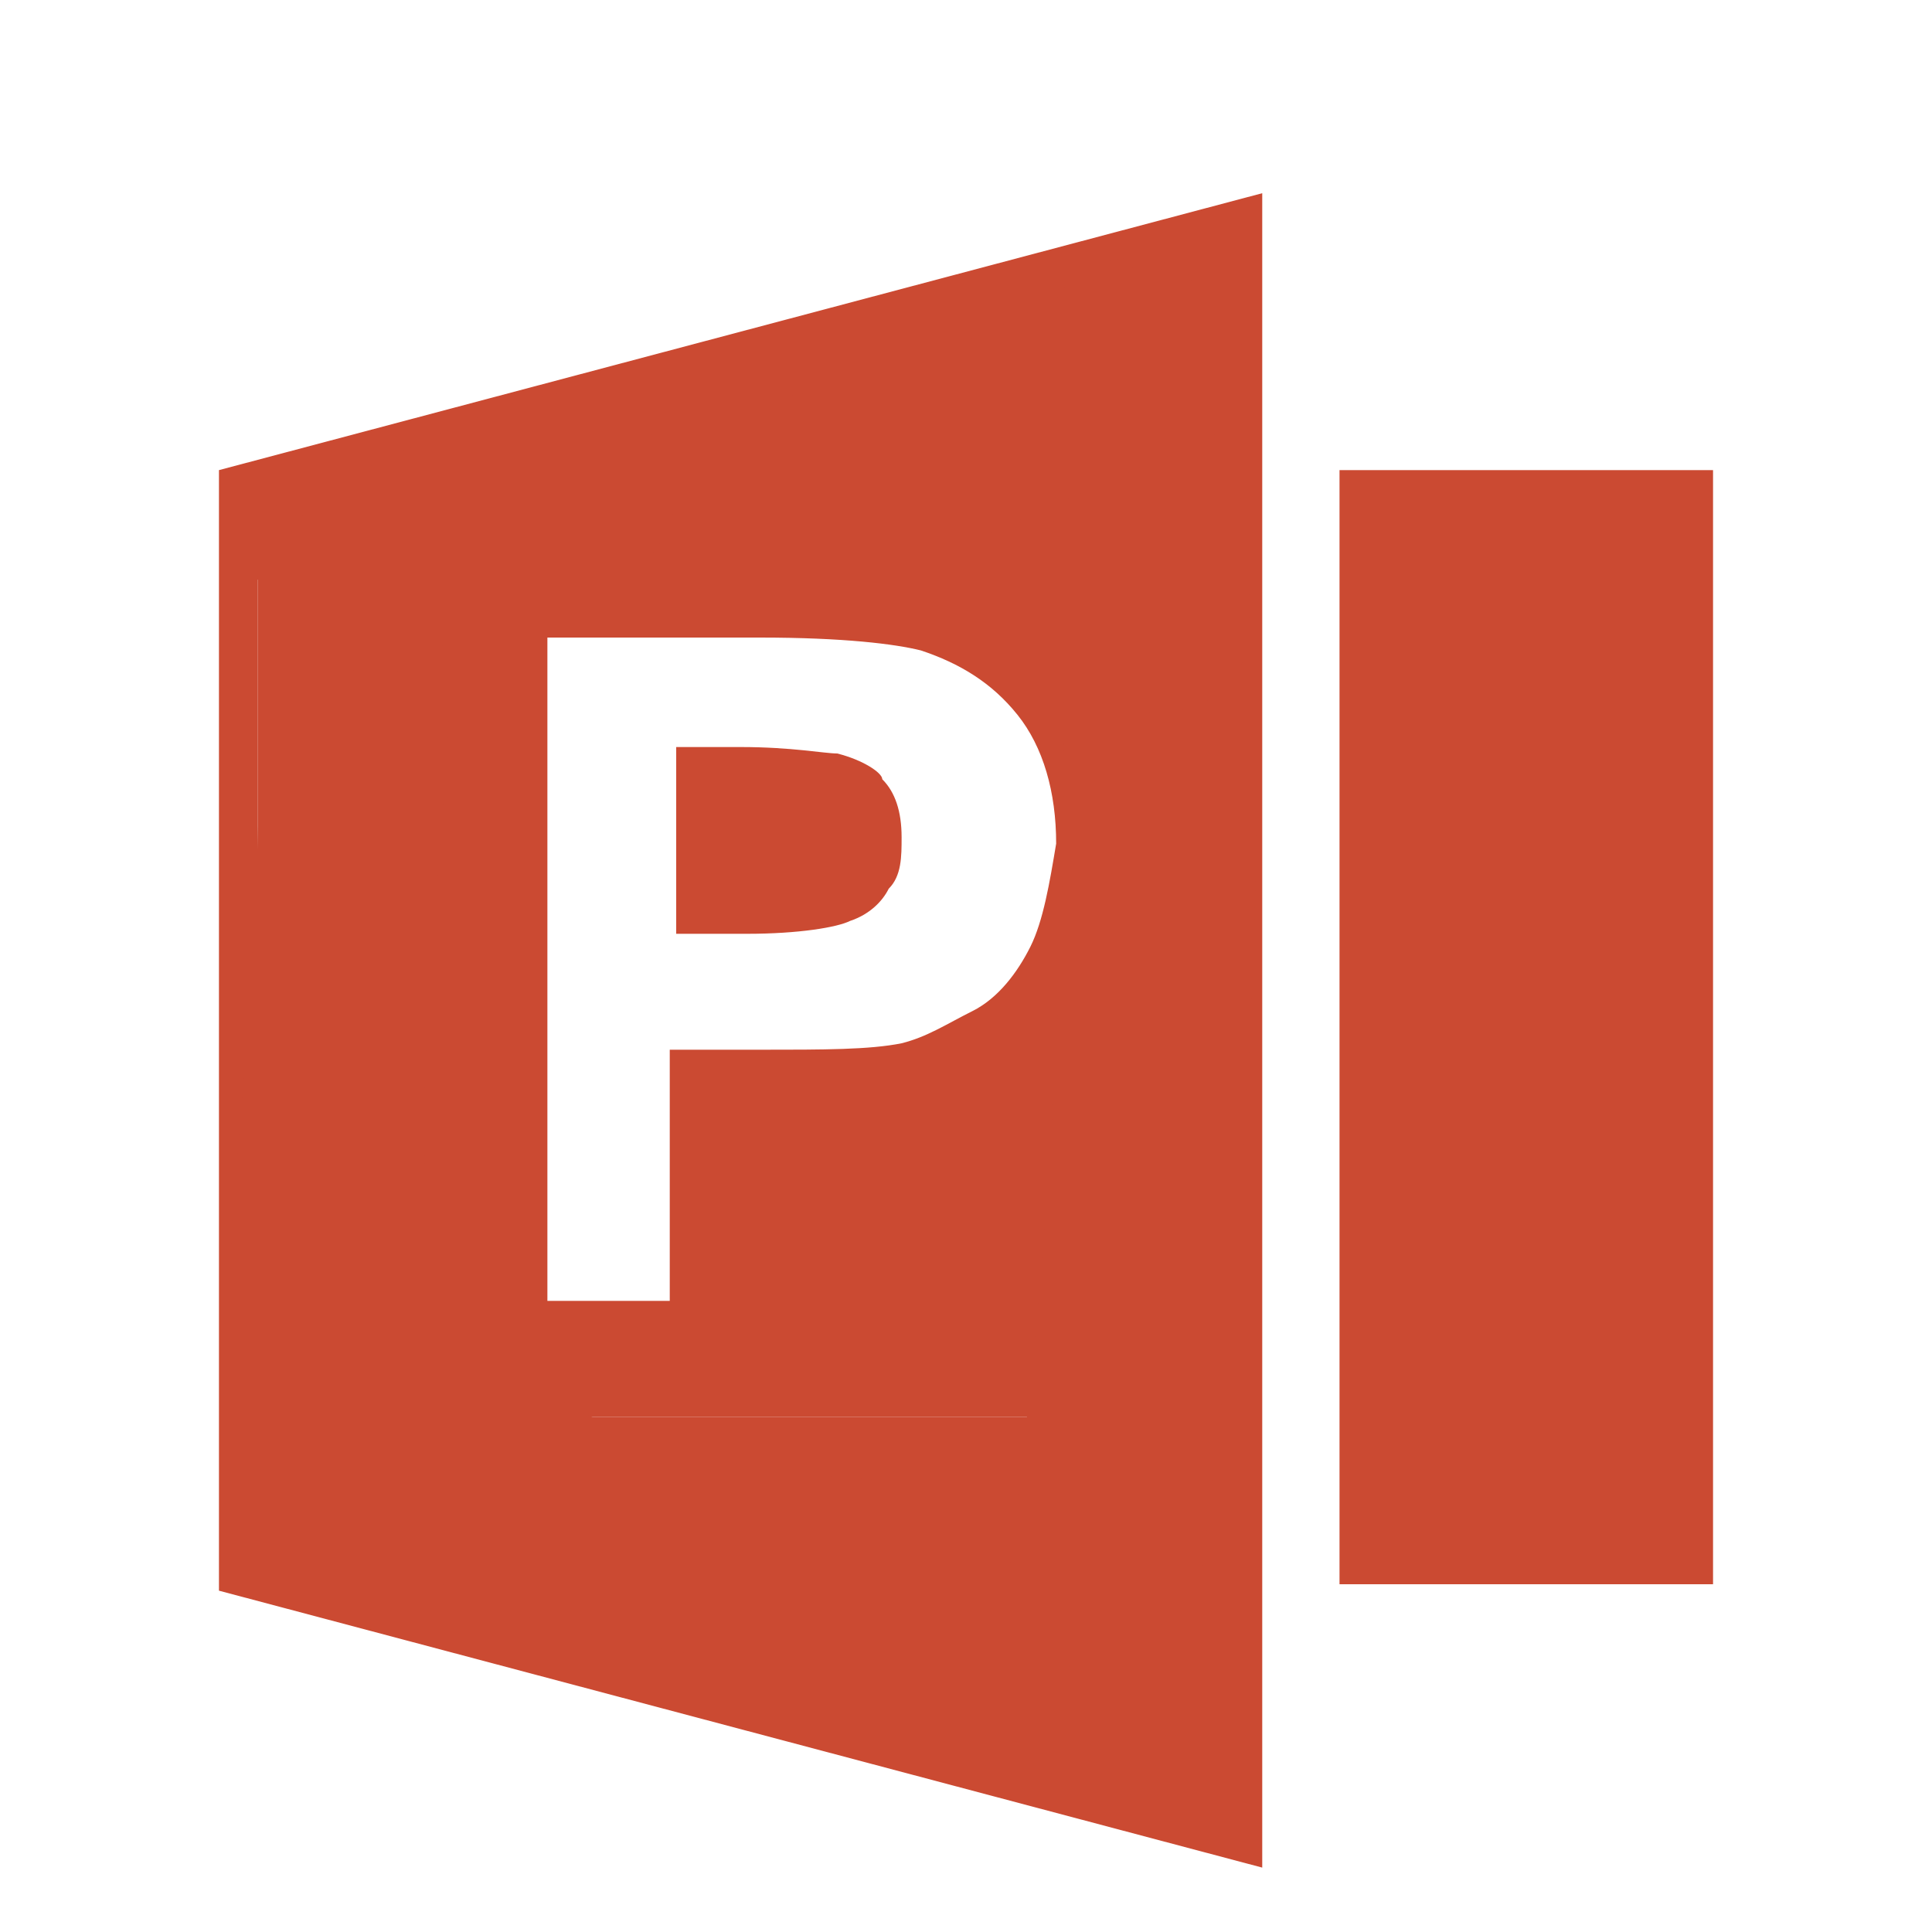 <?xml version="1.0" encoding="utf-8"?>
<!-- Generator: Adobe Illustrator 22.1.0, SVG Export Plug-In . SVG Version: 6.00 Build 0)  -->
<svg version="1.1" id="Capa_1" xmlns="http://www.w3.org/2000/svg" xmlns:xlink="http://www.w3.org/1999/xlink" x="0px" y="0px"
	 viewBox="0 0 30 30" style="enable-background:new 0 0 30 30;" xml:space="preserve">
<style type="text/css">
	.st0{fill:#CB4A32;}
</style>
<rect x="20.8" y="7.3" class="st0" width="5.8" height="17.3"/>
<path class="st0" d="M3.4,24.7L19.6,29V3L3.4,7.3V24.7z M4,9h14v13H4V9z"/>
<g>
	<g>
		<path class="st0" d="M13,11.7c-0.2,0-0.7-0.1-1.5-0.1h-1v2.9h1.1c0.8,0,1.4-0.1,1.6-0.2c0.3-0.1,0.5-0.3,0.6-0.5
			c0.2-0.2,0.2-0.5,0.2-0.8c0-0.4-0.1-0.7-0.3-0.9C13.7,12,13.4,11.8,13,11.7z"/>
		<path class="st0" d="M4,9v13h14V9H4z M16,14.7c-0.2,0.4-0.5,0.8-0.9,1s-0.7,0.4-1.1,0.5c-0.5,0.1-1.2,0.1-2.2,0.1h-1.4v3.9H8.5
			V9.9h3.3c1.3,0,2.1,0.1,2.5,0.2c0.6,0.2,1.1,0.5,1.5,1c0.4,0.5,0.6,1.2,0.6,2C16.3,13.7,16.2,14.3,16,14.7z"/>
	</g>
</g>
<g>
	<g>
		<path class="st0" d="M4,8.8C4.1,11.4,4,14,3.8,16.5c-0.1,2-0.7,4.7,0.7,6.4c2.3,2.8,8.3,3.2,11.5,3.1c1.9,0,1.9-3,0-3
			c-3.6,0.1-9.1-0.2-9.4-4.8C6.5,15.2,7.1,12,7,8.8C6.9,6.9,3.9,6.9,4,8.8L4,8.8z"/>
	</g>
</g>
<g>
	<g>
		<path class="st0" d="M18.7,24.1c0.6-4.8,0.9-9.5,0.8-14.3c0-1.9-3-1.9-3,0c0.1,4.8-0.2,9.6-0.8,14.3C15.5,26,18.5,26,18.7,24.1
			L18.7,24.1z"/>
	</g>
</g>
<g>
	<g>
		<path class="st0" d="M19.4,9.6c-0.1-1.4-0.2-2.8-0.3-4.1C19,4.7,18.5,4,17.6,4c-0.7,0-1.6,0.7-1.5,1.5c0.2,1.4,0.3,2.7,0.3,4.1
			C16.5,11.5,19.5,11.6,19.4,9.6L19.4,9.6z"/>
	</g>
</g>
<g>
	<g>
		<path class="st0" d="M17.1,4.3C15.8,4.9,14.4,5.7,13,6c-1.2,0.3-2.3,0.2-3.5,0.7C7.7,7.5,9.2,10.1,11,9.4c0.6-0.2,1.3-0.2,1.8-0.3
			c0.7-0.1,1.3-0.3,2-0.6c1.3-0.5,2.5-1.1,3.8-1.6C20.3,6.1,18.8,3.5,17.1,4.3L17.1,4.3z"/>
	</g>
</g>
<g>
	<g>
		<path class="st0" d="M8.9,6.1C8.1,6.1,7.4,6.5,6.7,6.8C6,7.1,5.3,7.4,4.8,7.9C3.4,9.3,5.5,11.4,6.9,10C7.1,9.8,7.6,9.7,8,9.5
			c0.3-0.1,0.7-0.4,1-0.4c0.8,0.1,1.5-0.7,1.5-1.5C10.4,6.8,9.7,6.2,8.9,6.1L8.9,6.1z"/>
	</g>
</g>
</svg>
